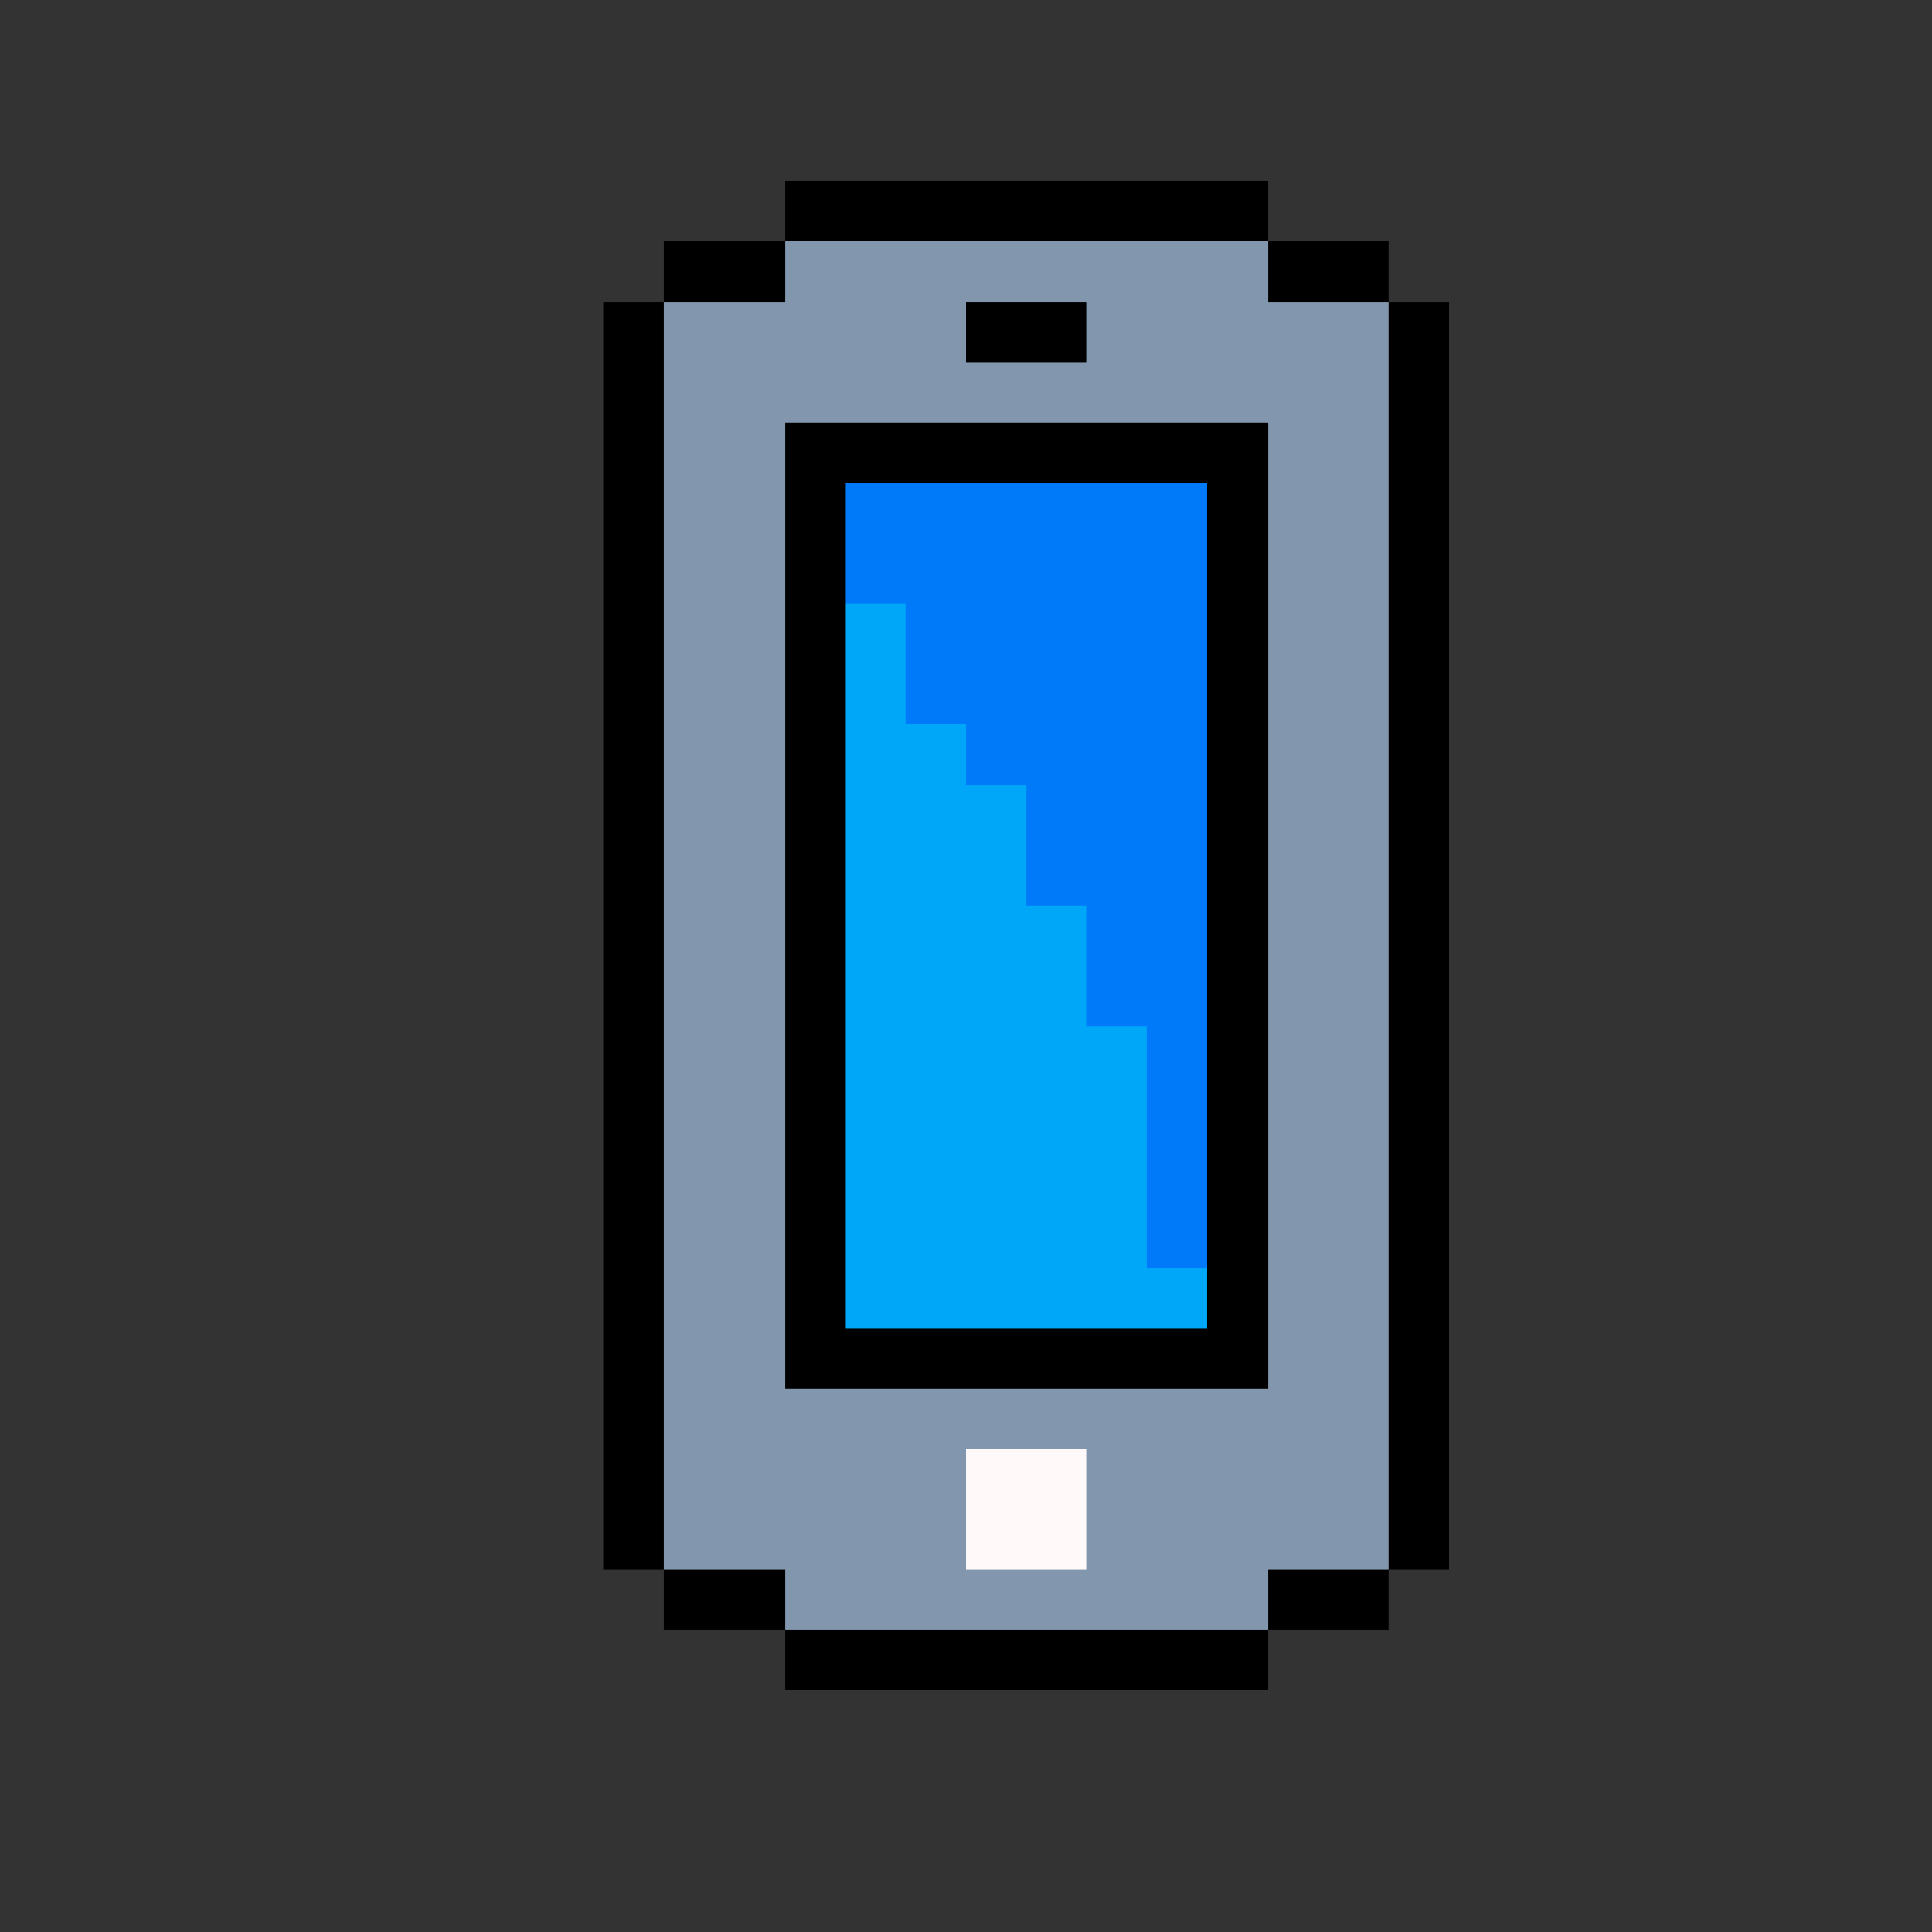 <?xml version="1.0" encoding="UTF-8" ?>
<svg version="1.1" width="32" height="32" xmlns="http://www.w3.org/2000/svg" shape-rendering="crispEdges">
<rect width="100%" height="100%" fill="#333333" stroke="none"/>
<rect x="13" y="3" width="8" height="1" fill="#000000" />
<rect x="11" y="4" width="2" height="1" fill="#000000" />
<rect x="13" y="4" width="8" height="1" fill="#8297AD" />
<rect x="21" y="4" width="2" height="1" fill="#000000" />
<rect x="10" y="5" width="1" height="21" fill="#000000" />
<rect x="11" y="5" width="5" height="2" fill="#8297AD" />
<rect x="16" y="5" width="2" height="1" fill="#000000" />
<rect x="18" y="5" width="5" height="2" fill="#8297AD" />
<rect x="23" y="5" width="1" height="21" fill="#000000" />
<rect x="16" y="6" width="2" height="1" fill="#8297AD" />
<rect x="11" y="7" width="2" height="19" fill="#8297AD" />
<rect x="13" y="7" width="8" height="1" fill="#000000" />
<rect x="21" y="7" width="2" height="19" fill="#8297AD" />
<rect x="13" y="8" width="1" height="15" fill="#000000" />
<rect x="14" y="8" width="6" height="2" fill="#007AF8" />
<rect x="20" y="8" width="1" height="15" fill="#000000" />
<rect x="14" y="10" width="1" height="12" fill="#00A6F8" />
<rect x="15" y="10" width="5" height="2" fill="#007AF8" />
<rect x="15" y="12" width="1" height="10" fill="#00A6F8" />
<rect x="16" y="12" width="4" height="1" fill="#007AF8" />
<rect x="16" y="13" width="1" height="9" fill="#00A6F8" />
<rect x="17" y="13" width="3" height="2" fill="#007AF8" />
<rect x="17" y="15" width="1" height="7" fill="#00A6F8" />
<rect x="18" y="15" width="2" height="2" fill="#007AF8" />
<rect x="18" y="17" width="1" height="5" fill="#00A6F8" />
<rect x="19" y="17" width="1" height="4" fill="#007AF8" />
<rect x="19" y="21" width="1" height="1" fill="#00A6F8" />
<rect x="14" y="22" width="6" height="1" fill="#000000" />
<rect x="13" y="23" width="8" height="1" fill="#8297AD" />
<rect x="13" y="24" width="3" height="3" fill="#8297AD" />
<rect x="16" y="24" width="2" height="2" fill="#FFF9F9" />
<rect x="18" y="24" width="3" height="3" fill="#8297AD" />
<rect x="11" y="26" width="2" height="1" fill="#000000" />
<rect x="16" y="26" width="2" height="1" fill="#8297AD" />
<rect x="21" y="26" width="2" height="1" fill="#000000" />
<rect x="13" y="27" width="8" height="1" fill="#000000" />
</svg>